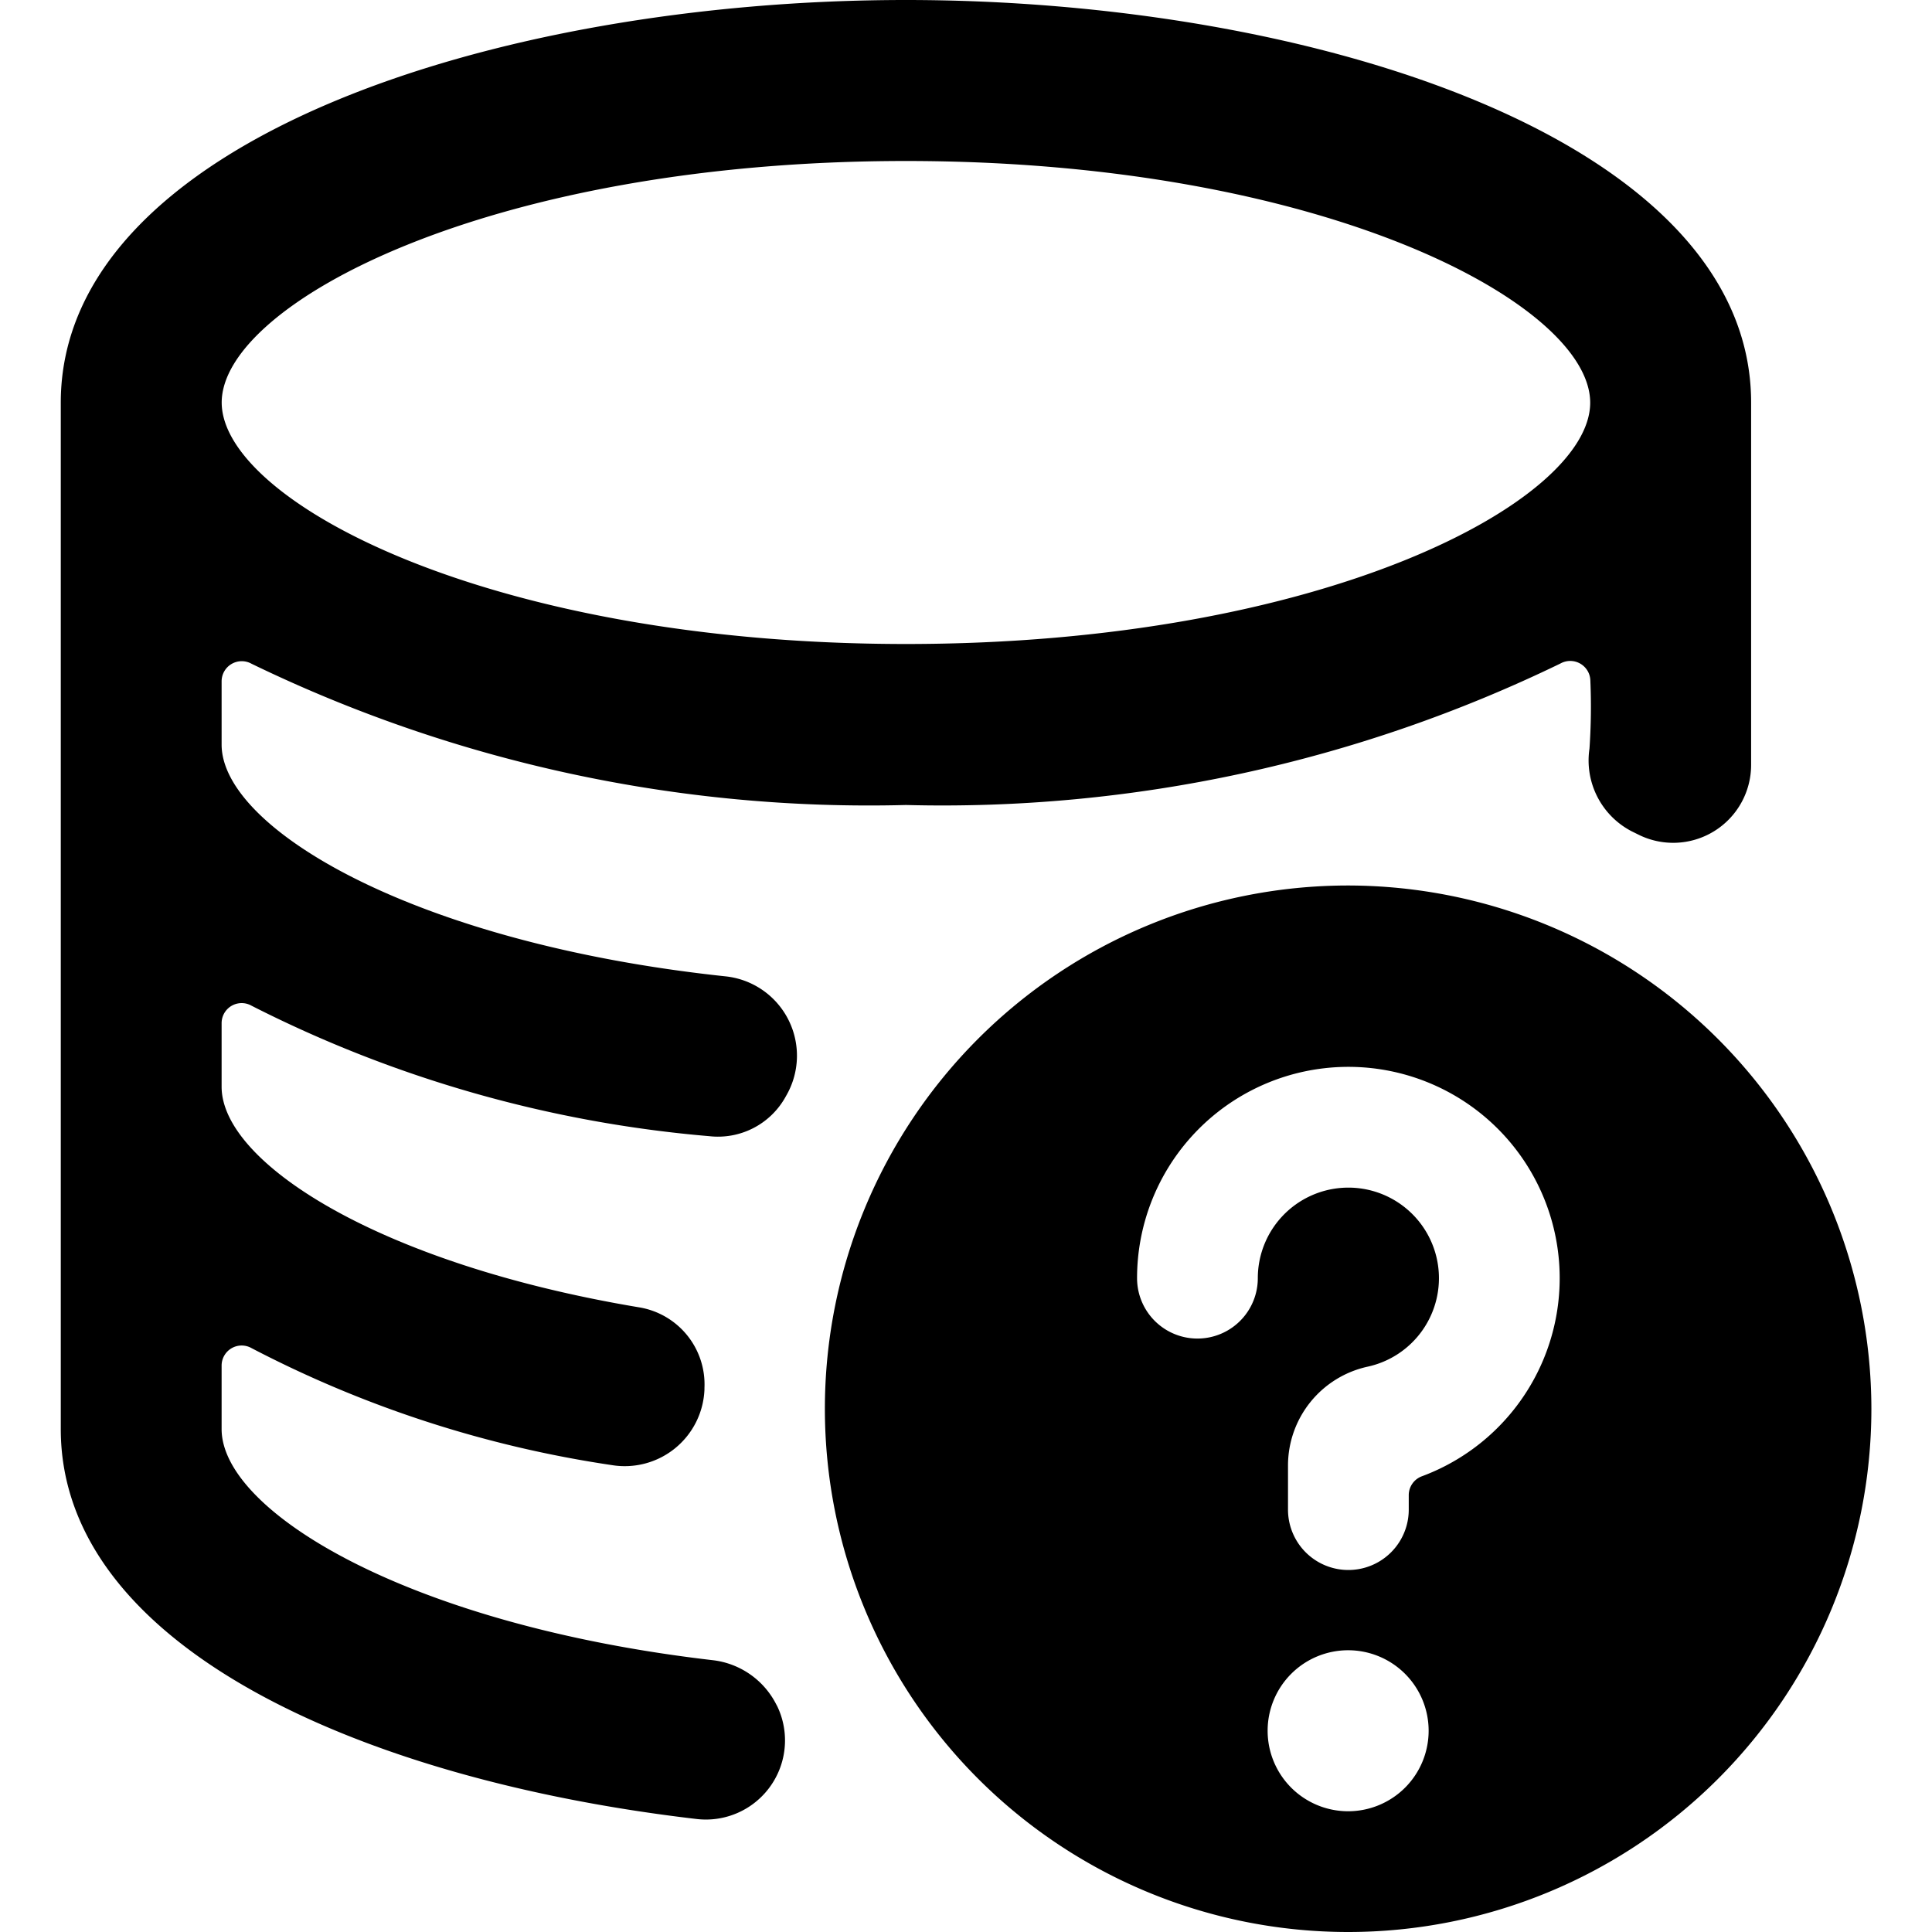 <svg xmlns="http://www.w3.org/2000/svg" viewBox="0 0 24 24"><title>database-question-alternate</title><path d="M2.753,17.753v-.789a.249.249,0,0,1,.372-.217A14.149,14.149,0,0,0,7.6,18.2a.991.991,0,0,0,1.151-.939v-.02a.97.97,0,0,0-.807-1C4.7,15.7,2.753,14.44,2.753,13.5v-.789a.249.249,0,0,1,.373-.217,15.407,15.407,0,0,0,5.685,1.62.96.96,0,0,0,.941-.477l.014-.025a.991.991,0,0,0-.759-1.484c-3.877-.414-6.254-1.843-6.254-2.878V8.464a.25.25,0,0,1,.373-.218A17.574,17.574,0,0,0,11.254,10a17.588,17.588,0,0,0,8.129-1.757.25.25,0,0,1,.373.214,7.553,7.553,0,0,1-.011.843.991.991,0,0,0,.525,1.027l.075.037A.968.968,0,0,0,21.753,9.5V5c0-3.248-5.41-5-10.5-5S.766,1.751.755,4.993l0,.01v12.75c0,2.692,3.717,4.353,7.888,4.842a.983.983,0,0,0,1.012-1.4l-.012-.022a1.016,1.016,0,0,0-.784-.549C5.067,20.185,2.753,18.775,2.753,17.753ZM11.254,2c5.185,0,8.495,1.773,8.5,3v.009C19.742,6.232,16.435,8,11.254,8s-8.5-1.777-8.5-3S6.065,2,11.254,2Z"/><path d="M16.747,11a6.5,6.5,0,1,0,6.5,6.5A6.508,6.508,0,0,0,16.747,11Zm-1,10.5a1,1,0,1,1,1,1A1,1,0,0,1,15.747,21.5ZM16,18.2a1.258,1.258,0,0,1,.986-1.222,1.125,1.125,0,1,0-1.361-1.1.75.75,0,0,1-1.5,0,2.625,2.625,0,1,1,3.538,2.461.25.25,0,0,0-.163.234v.18a.75.75,0,0,1-1.5,0Z"/></svg>